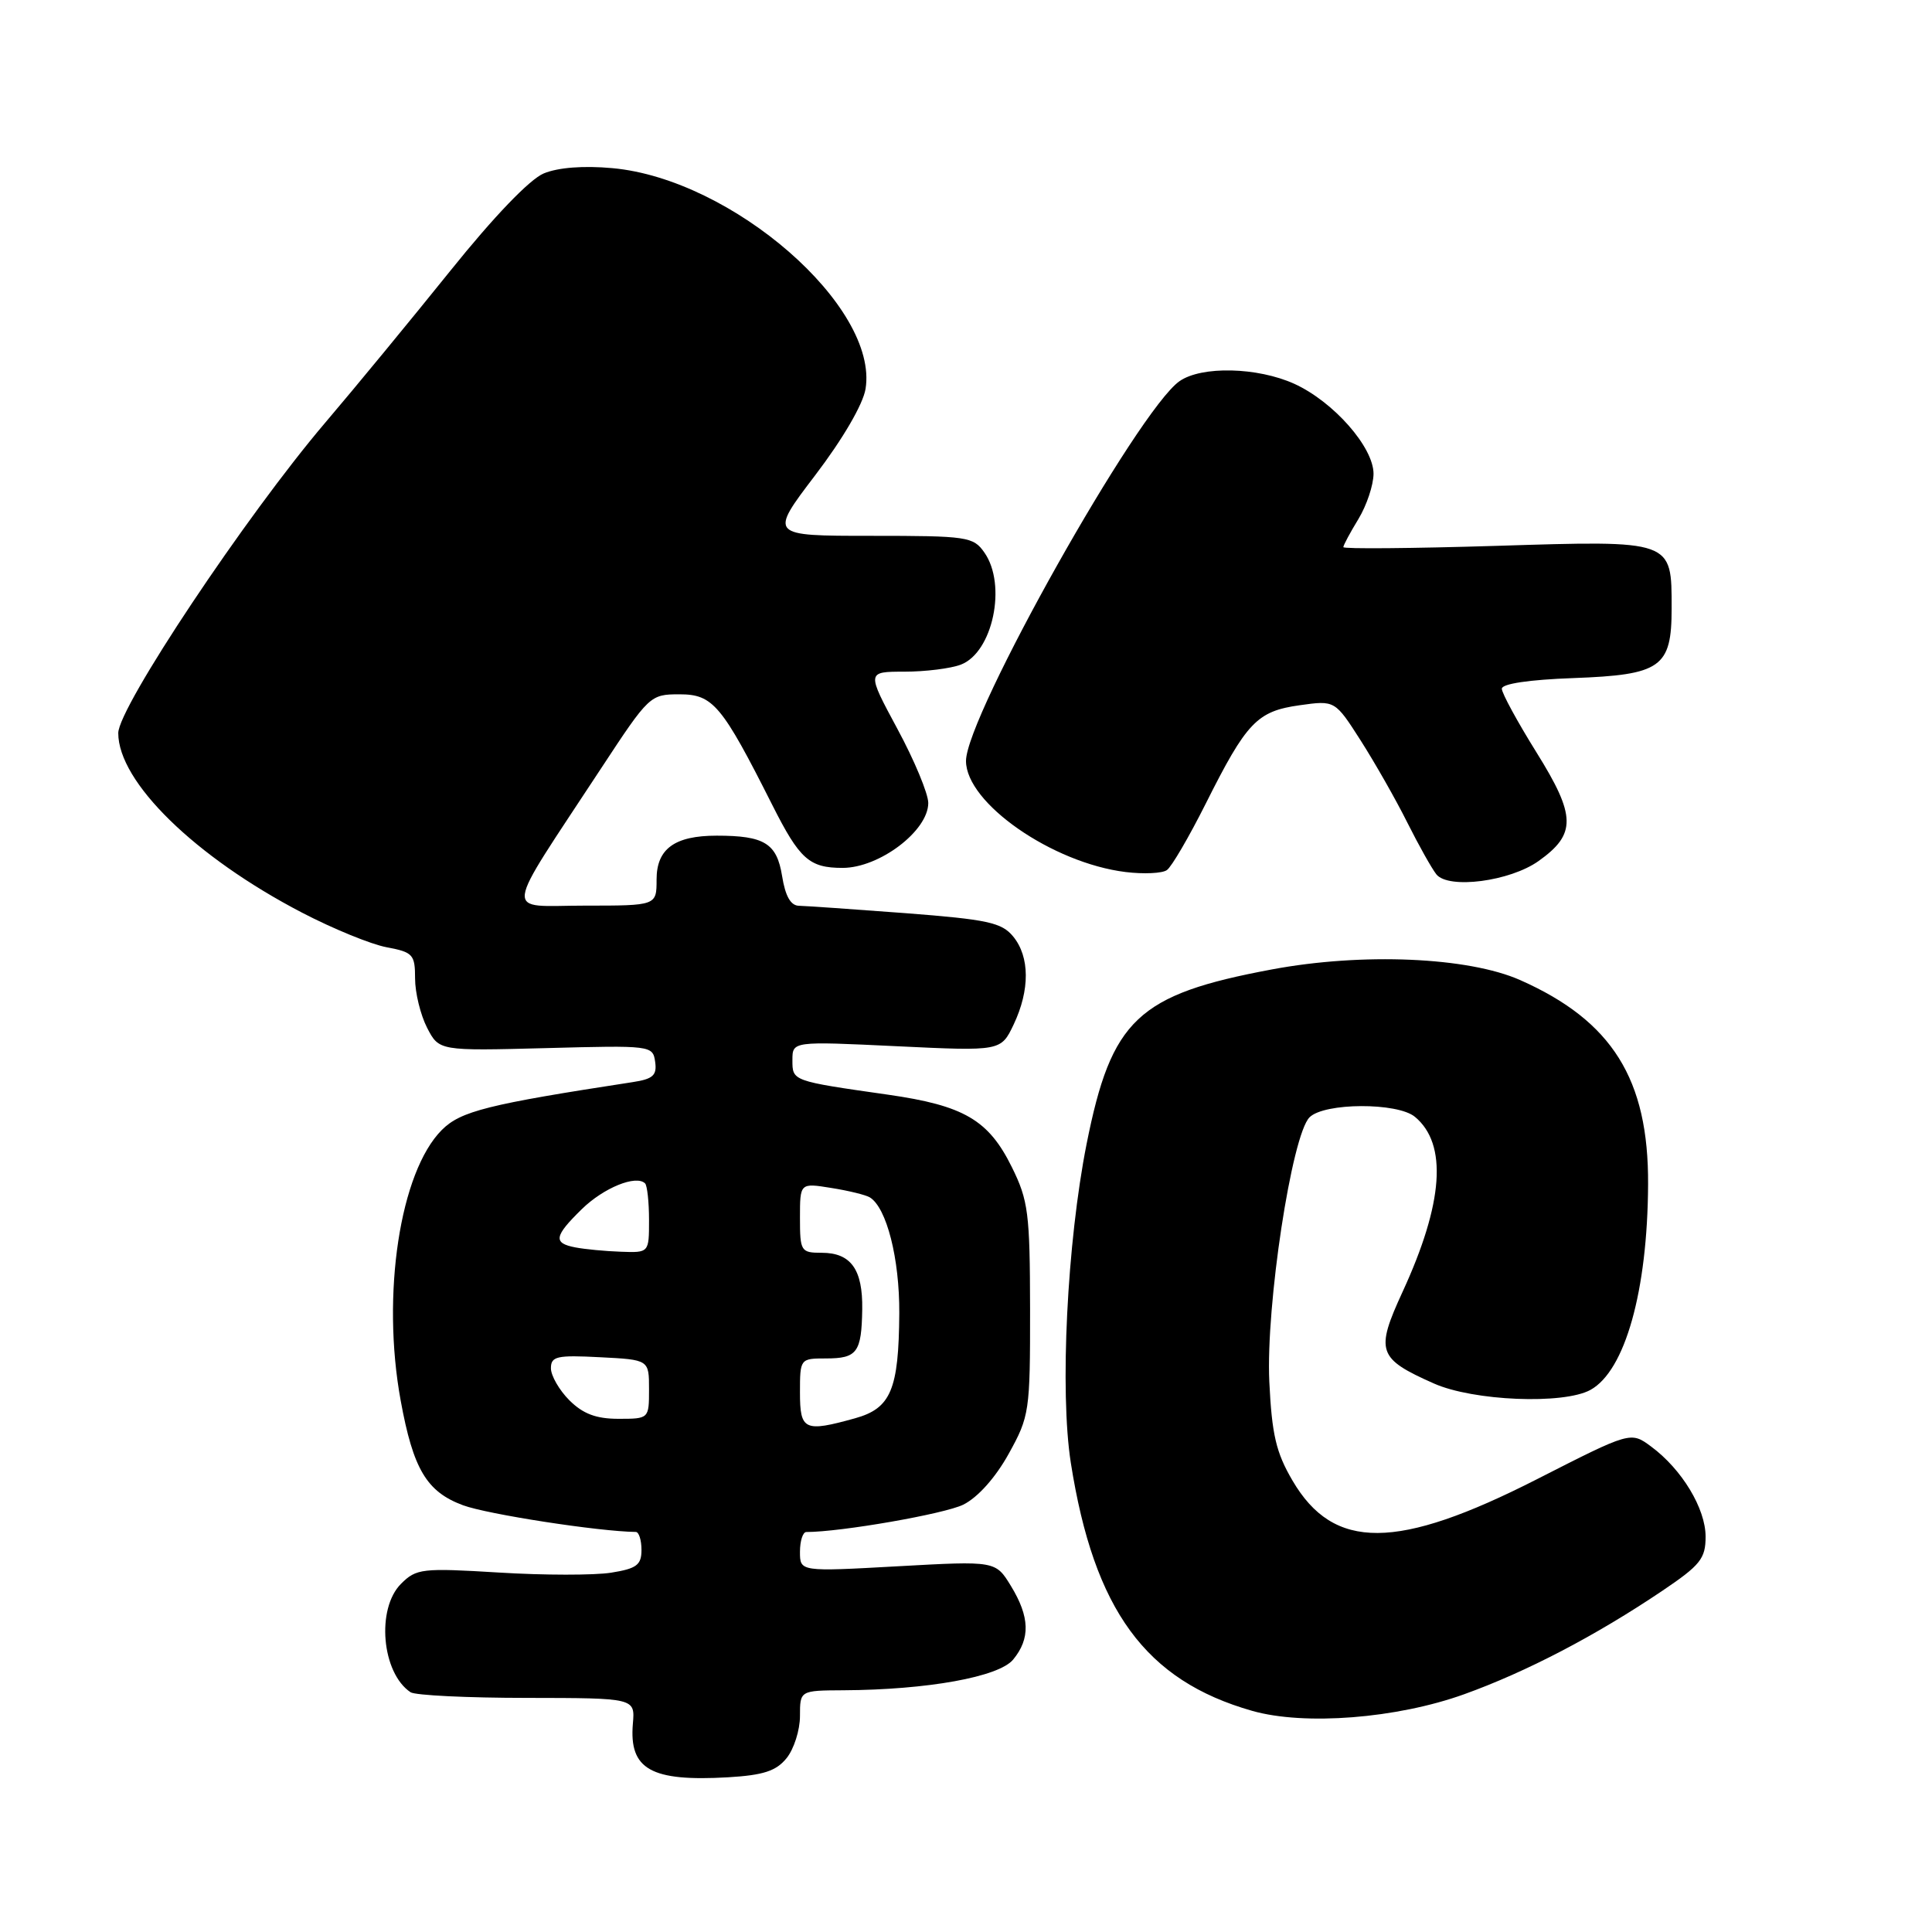 <?xml version="1.0" encoding="UTF-8" standalone="no"?>
<!DOCTYPE svg PUBLIC "-//W3C//DTD SVG 1.1//EN" "http://www.w3.org/Graphics/SVG/1.1/DTD/svg11.dtd" >
<svg xmlns="http://www.w3.org/2000/svg" xmlns:xlink="http://www.w3.org/1999/xlink" version="1.1" viewBox="0 0 256 256">
 <g >
 <path fill="currentColor"
d=" M 104.23 232.96 C 105.20 231.76 106.00 229.25 106.00 227.39 C 106.00 224.00 106.00 224.00 111.75 223.97 C 122.90 223.91 132.36 222.20 134.25 219.90 C 136.54 217.12 136.46 214.26 133.96 210.16 C 131.92 206.82 131.92 206.82 118.96 207.54 C 106.00 208.26 106.00 208.26 106.00 205.63 C 106.00 204.18 106.38 203.00 106.84 203.00 C 111.42 203.00 125.18 200.60 127.65 199.37 C 129.57 198.41 131.91 195.79 133.65 192.65 C 136.41 187.67 136.50 187.04 136.49 173.50 C 136.47 160.76 136.26 159.06 134.07 154.64 C 130.99 148.40 127.73 146.49 117.66 145.05 C 104.92 143.23 105.00 143.25 105.00 140.47 C 105.00 137.97 105.00 137.97 118.82 138.63 C 132.63 139.29 132.63 139.29 134.32 135.74 C 136.48 131.18 136.46 126.78 134.25 124.09 C 132.73 122.24 130.87 121.84 120.00 121.00 C 113.12 120.48 106.77 120.04 105.88 120.02 C 104.77 120.01 104.06 118.75 103.63 116.07 C 102.93 111.74 101.29 110.73 94.97 110.73 C 89.39 110.73 87.00 112.47 87.00 116.54 C 87.00 120.00 87.00 120.00 77.49 120.00 C 66.65 120.00 66.41 121.98 79.69 101.75 C 86.00 92.15 86.15 92.00 90.03 92.00 C 94.48 92.00 95.64 93.39 102.34 106.68 C 105.96 113.86 107.23 115.00 111.65 115.00 C 116.52 115.00 123.00 110.09 123.00 106.40 C 123.00 105.17 121.16 100.74 118.91 96.58 C 114.83 89.00 114.83 89.00 119.85 89.00 C 122.61 89.00 125.97 88.58 127.31 88.07 C 131.55 86.46 133.44 77.50 130.44 73.22 C 128.97 71.11 128.20 71.00 115.40 71.00 C 101.91 71.00 101.91 71.00 108.02 62.97 C 111.67 58.18 114.36 53.57 114.69 51.53 C 116.45 40.65 97.04 23.72 81.14 22.28 C 77.33 21.93 73.95 22.19 72.05 22.98 C 70.19 23.75 65.43 28.71 59.68 35.87 C 54.54 42.26 47.08 51.33 43.10 56.00 C 32.61 68.32 15.67 93.73 15.67 97.14 C 15.67 103.61 25.84 113.55 40.00 120.92 C 44.12 123.07 49.19 125.14 51.25 125.52 C 54.72 126.17 55.00 126.48 55.00 129.66 C 55.00 131.55 55.72 134.48 56.59 136.18 C 58.18 139.25 58.18 139.25 72.34 138.88 C 86.29 138.51 86.50 138.53 86.81 140.69 C 87.07 142.49 86.53 142.98 83.81 143.39 C 64.65 146.33 61.04 147.23 58.55 149.72 C 52.99 155.28 50.52 171.53 53.09 185.57 C 54.75 194.67 56.53 197.66 61.34 199.45 C 64.56 200.65 79.38 202.94 84.25 202.99 C 84.66 203.00 85.00 204.07 85.00 205.37 C 85.00 207.37 84.36 207.85 80.97 208.39 C 78.76 208.74 72.07 208.74 66.11 208.37 C 55.92 207.75 55.16 207.84 53.14 209.86 C 49.83 213.17 50.58 221.68 54.40 224.23 C 55.00 224.64 61.95 224.98 69.83 224.98 C 84.15 225.00 84.15 225.00 83.86 228.39 C 83.34 234.45 86.25 236.09 96.48 235.50 C 101.16 235.22 102.85 234.67 104.23 232.96 Z  M 194.00 224.50 C 202.26 221.53 211.43 216.74 220.25 210.80 C 225.31 207.39 226.00 206.53 226.00 203.61 C 226.00 199.89 222.86 194.69 218.79 191.68 C 216.08 189.67 216.08 189.67 203.68 195.99 C 185.11 205.45 176.72 205.50 171.26 196.18 C 169.08 192.46 168.53 190.09 168.19 183.07 C 167.72 173.03 171.16 150.41 173.52 148.05 C 175.47 146.10 185.17 146.06 187.49 147.99 C 191.83 151.59 191.27 159.41 185.85 171.17 C 182.22 179.06 182.54 180.01 190.00 183.32 C 195.22 185.64 207.17 186.13 210.74 184.17 C 215.33 181.65 218.31 171.05 218.38 156.95 C 218.46 142.99 213.62 135.27 201.44 129.87 C 194.55 126.81 180.49 126.21 168.50 128.46 C 150.74 131.78 147.27 135.07 143.98 151.58 C 141.39 164.64 140.41 184.39 141.89 193.84 C 144.96 213.35 151.79 222.68 165.93 226.70 C 172.87 228.67 185.07 227.71 194.00 224.50 Z  M 203.87 114.09 C 208.89 110.52 208.84 108.12 203.60 99.71 C 201.07 95.65 199.00 91.85 199.00 91.26 C 199.00 90.60 202.63 90.06 208.47 89.85 C 220.11 89.42 221.50 88.44 221.50 80.62 C 221.50 71.51 221.75 71.60 198.25 72.33 C 187.11 72.67 178.00 72.75 178.00 72.50 C 178.00 72.25 178.90 70.57 180.00 68.77 C 181.09 66.97 181.99 64.28 182.00 62.78 C 182.00 59.25 176.70 53.23 171.51 50.86 C 166.61 48.64 159.20 48.47 156.29 50.51 C 150.79 54.36 128.00 94.90 128.00 100.83 C 128.00 106.40 139.42 114.35 149.16 115.55 C 151.55 115.84 154.01 115.73 154.62 115.29 C 155.24 114.86 157.55 110.90 159.76 106.50 C 165.18 95.69 166.56 94.24 172.20 93.45 C 176.89 92.79 176.89 92.79 180.31 98.14 C 182.19 101.09 184.97 105.97 186.48 109.00 C 188.00 112.03 189.73 115.11 190.33 115.86 C 191.94 117.85 200.08 116.79 203.87 114.09 Z  M 106.00 184.50 C 106.00 180.04 106.03 180.00 109.44 180.00 C 113.58 180.00 114.16 179.21 114.25 173.49 C 114.33 168.20 112.75 166.00 108.88 166.00 C 106.12 166.00 106.00 165.80 106.00 161.37 C 106.00 156.74 106.00 156.74 110.15 157.41 C 112.44 157.77 114.74 158.34 115.26 158.66 C 117.49 160.04 119.20 166.78 119.16 174.01 C 119.09 184.14 118.05 186.61 113.30 187.93 C 106.58 189.80 106.00 189.53 106.00 184.50 Z  M 75.45 185.55 C 74.10 184.20 73.00 182.28 73.00 181.30 C 73.00 179.72 73.78 179.54 79.50 179.84 C 86.00 180.17 86.00 180.17 86.00 184.09 C 86.00 187.99 85.99 188.00 81.95 188.00 C 78.99 188.00 77.25 187.34 75.45 185.55 Z  M 76.25 165.29 C 73.26 164.72 73.41 163.82 77.09 160.22 C 79.98 157.39 84.30 155.63 85.48 156.81 C 85.76 157.10 86.00 159.28 86.00 161.67 C 86.00 166.00 86.00 166.00 82.25 165.86 C 80.19 165.79 77.49 165.53 76.25 165.29 Z "/>
</g>
</svg>